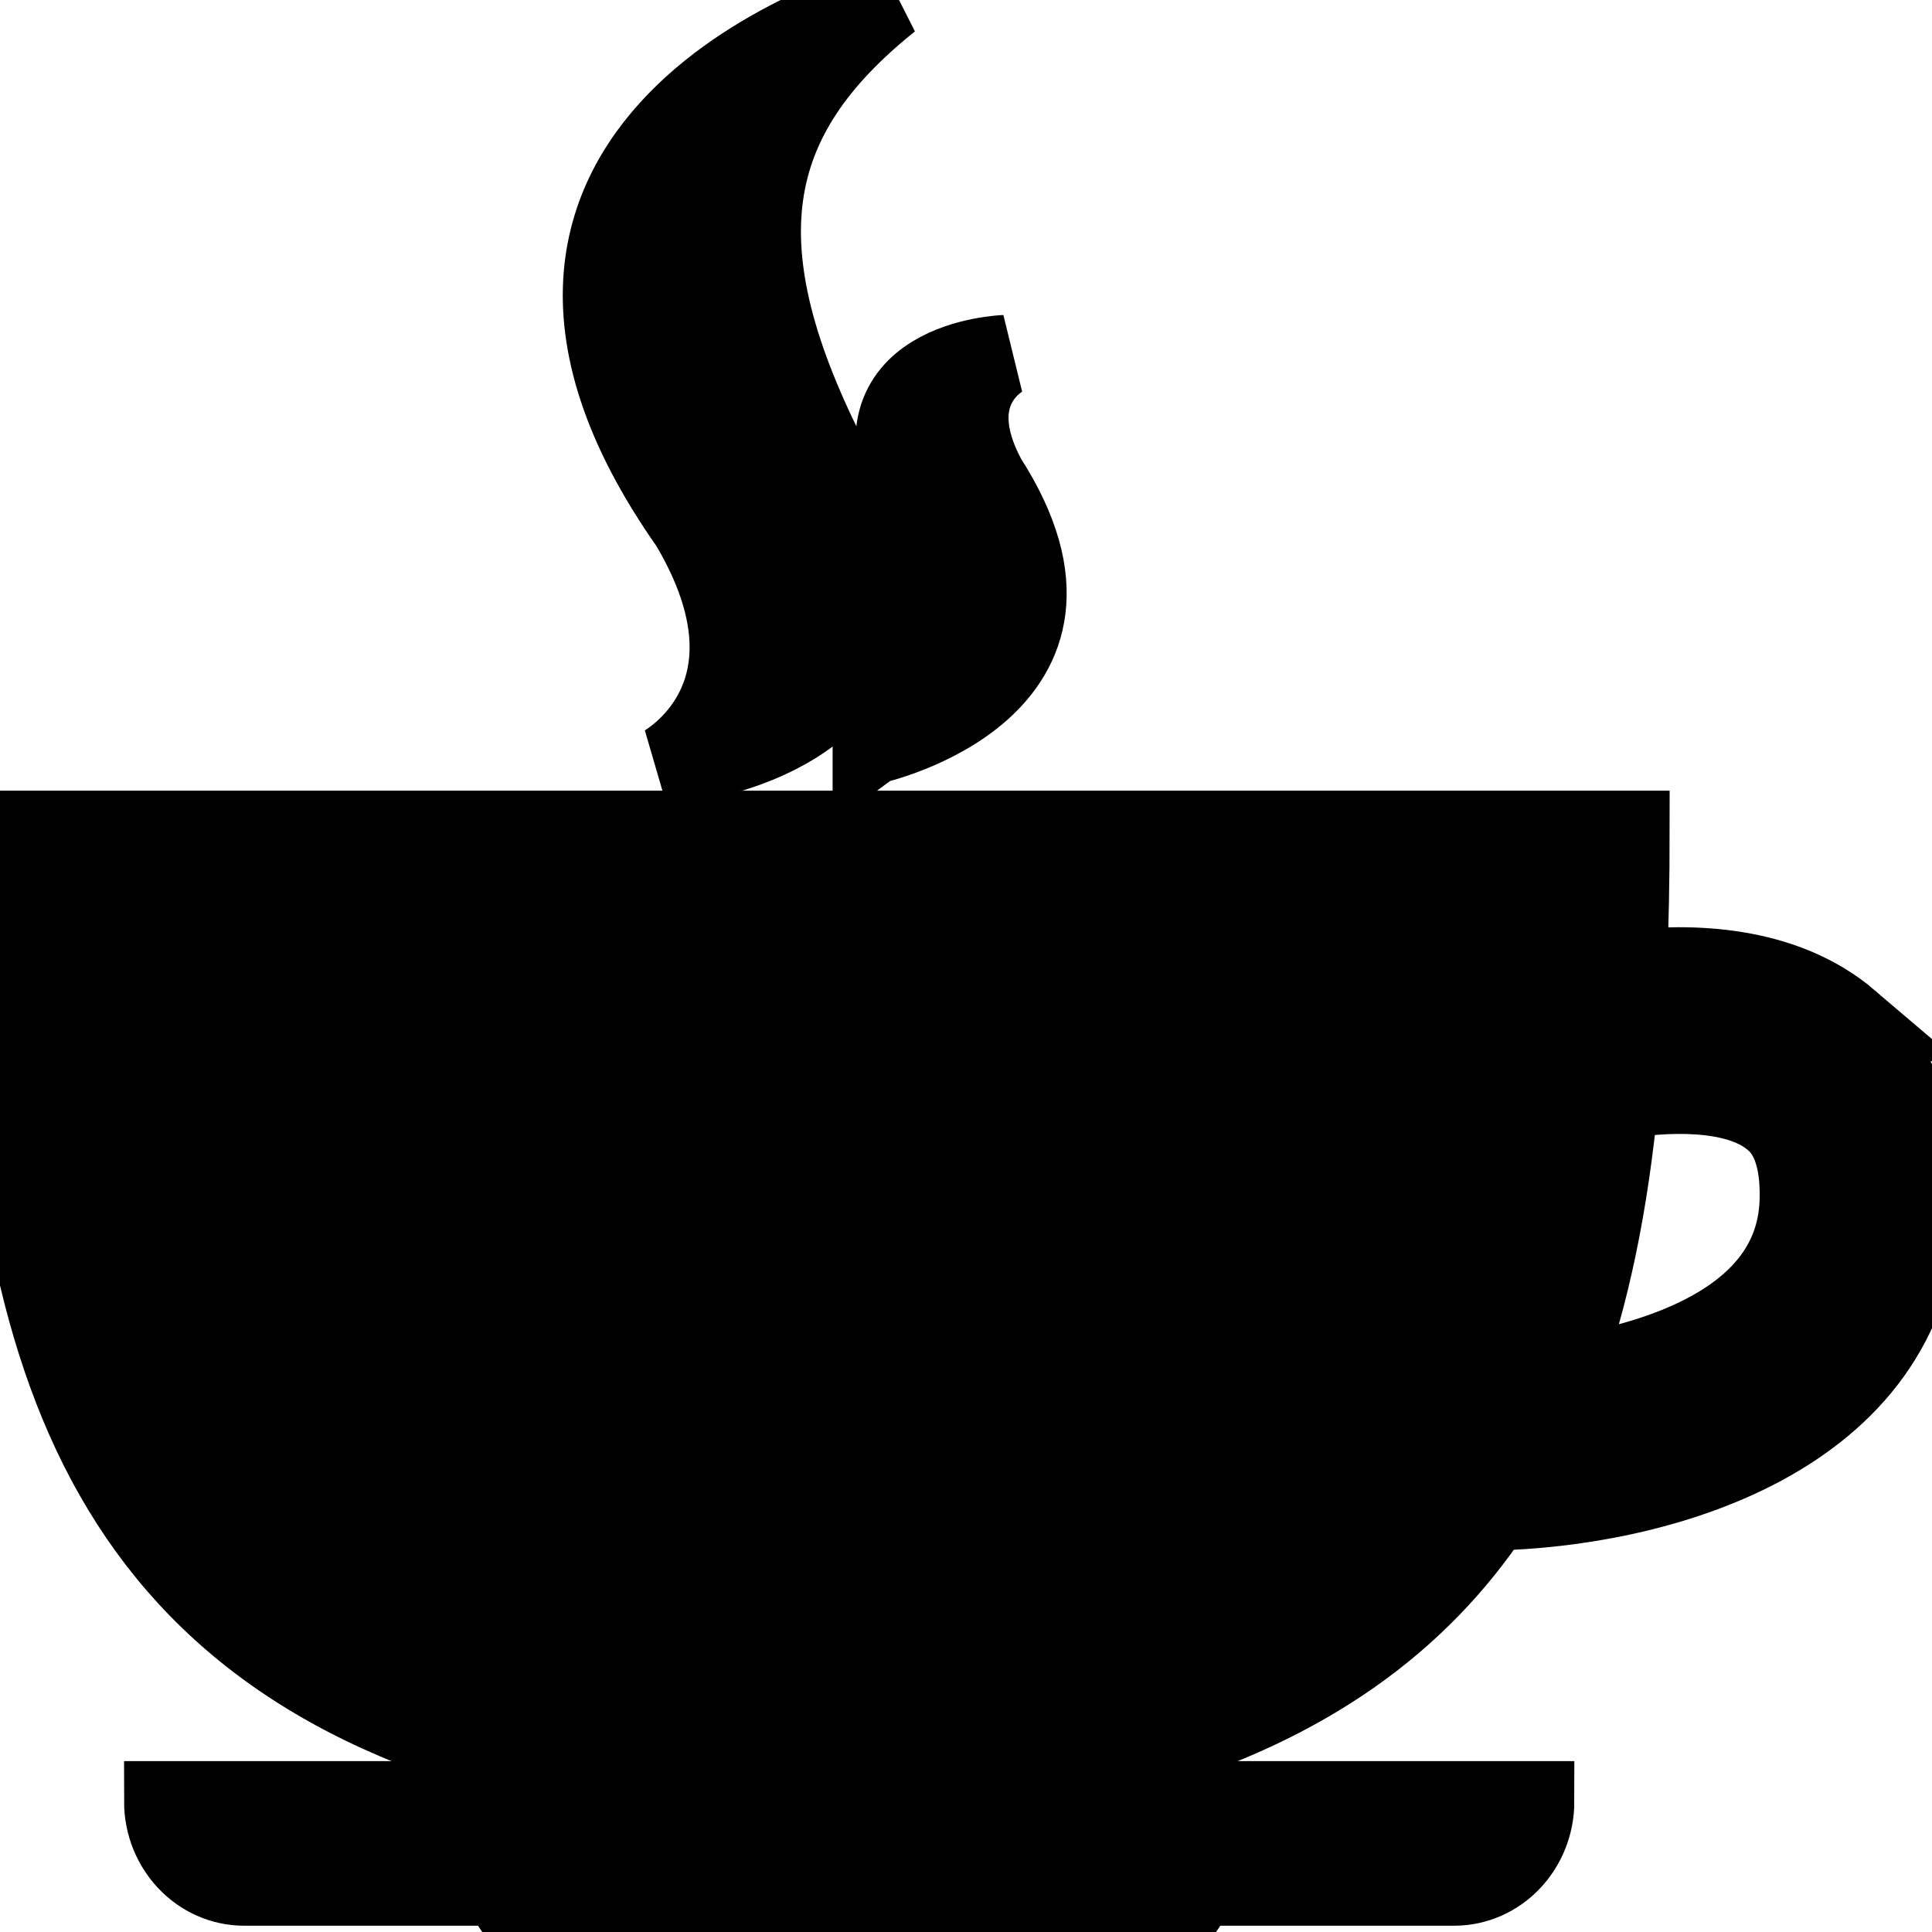 <?xml version="1.0"?>
<svg width="24" height="24" xmlns="http://www.w3.org/2000/svg">

 <g>
  <title>background</title>
  <rect fill="none" id="canvas_background" height="26" width="26" y="-1" x="-1"/>
 </g>
 <g>
  <title>Layer 1</title>
  <g stroke="null" id="svg_1">
   <path stroke="null" id="svg_2" d="m3.034,23.422l3.247,0c0.045,0.297 0.28,0.53 0.576,0.53l7.383,0c0.296,0 0.531,-0.231 0.576,-0.53l3.247,0c0.549,0 0.994,-0.467 0.994,-1.045l-17.016,0c0,0.577 0.445,1.045 0.993,1.045z"/>
   <path stroke="null" id="svg_3" d="m22.968,12.684c-0.827,-0.705 -1.992,-0.716 -2.761,-0.627c0.022,-0.562 0.034,-1.137 0.034,-1.735l-20.241,0c0,5.749 0.828,9.899 6.066,11.446l8.108,0c2.075,-0.612 3.451,-1.639 4.363,-3.007c1.988,-0.04 5.186,-0.863 5.306,-3.749c0.052,-1.263 -0.448,-1.963 -0.876,-2.328zm-3.597,4.427c0.381,-1.027 0.607,-2.184 0.731,-3.457c0.538,-0.093 1.464,-0.152 1.931,0.249c0.087,0.074 0.354,0.303 0.324,1.042c-0.063,1.495 -1.828,1.997 -2.985,2.166z"/>
   <path stroke="null" id="svg_4" d="m8.246,9.514c0,0 3.853,-0.297 2.087,-3.712c-1.418,-2.741 -1.094,-4.349 0.72,-5.802c0,0 -5.942,1.591 -2.477,6.514c1.271,2.145 -0.33,3 -0.33,3z"/>
   <path stroke="null" id="svg_5" d="m10.843,9.241c0,0 3.087,-0.684 1.407,-3.293c-0.61,-1.132 0.231,-1.535 0.231,-1.535s-1.987,0.066 -1.148,1.86c0.671,1.443 0.472,2.262 -0.49,2.968z"/>
  </g>
 </g>
</svg>